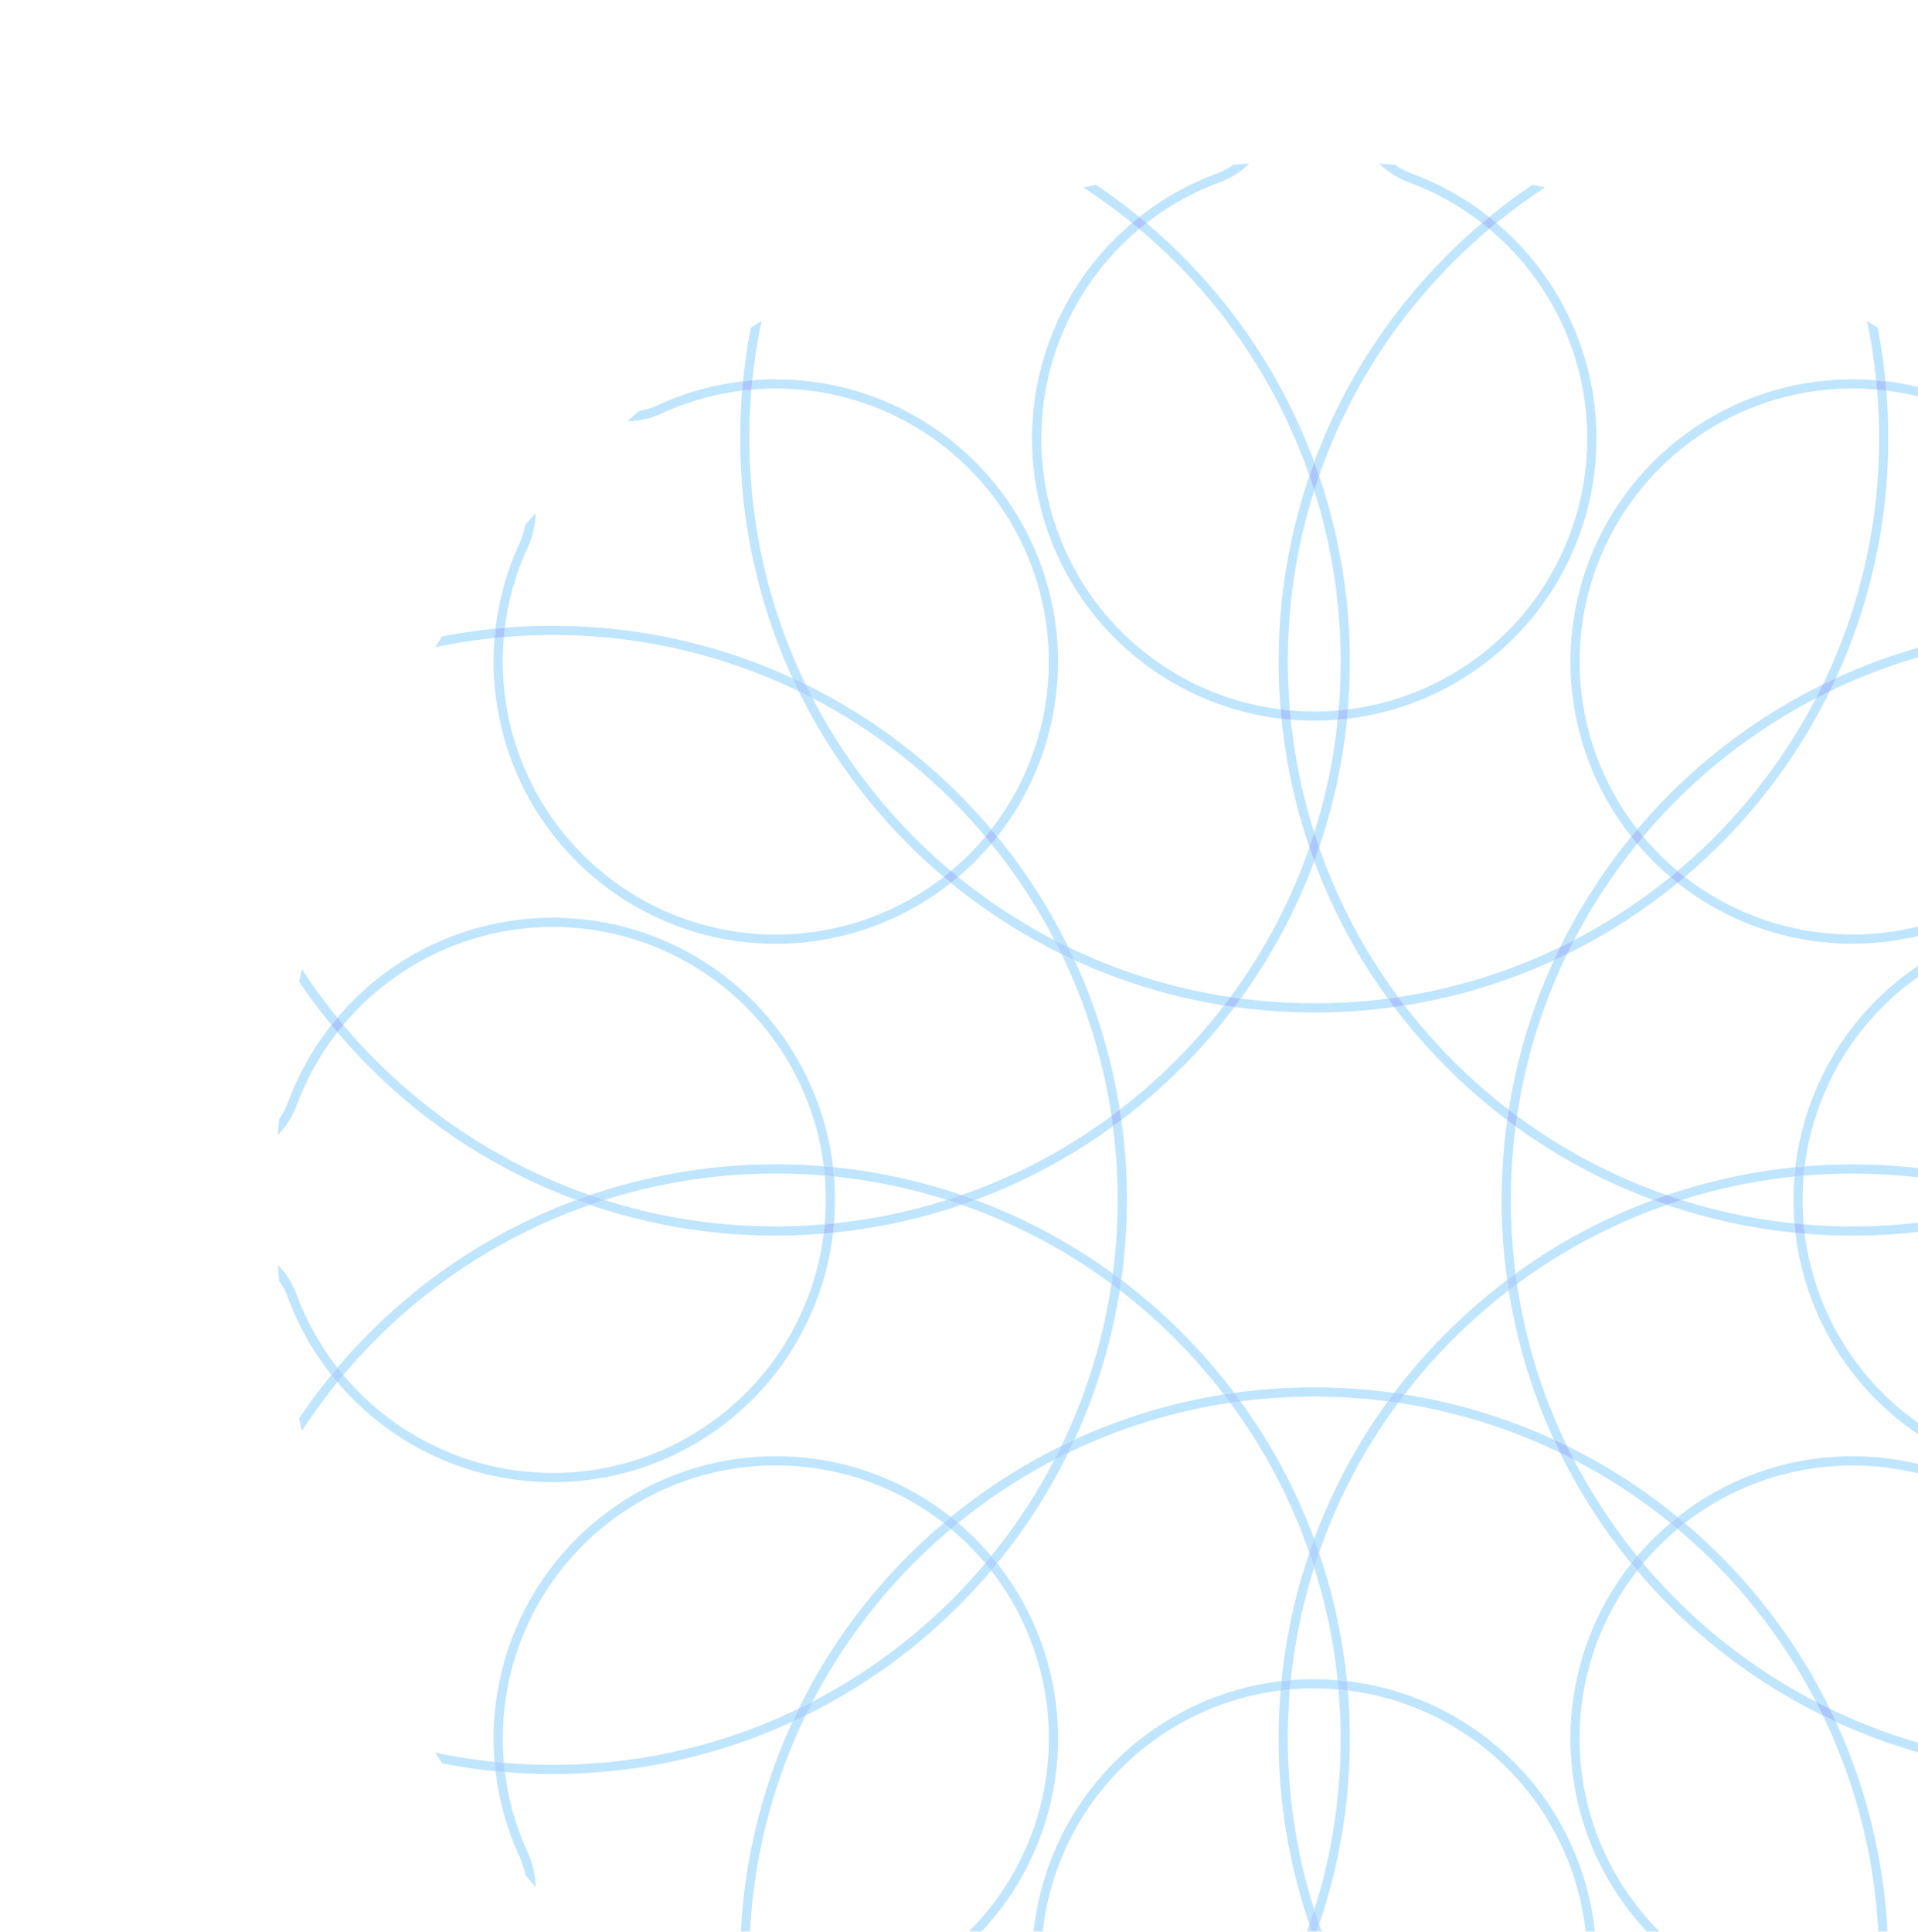 <svg
  xmlns:svg="http://www.w3.org/2000/svg"
  xmlns="http://www.w3.org/2000/svg"
  version="1.1"
  viewBox="0 0 285 287"
  height="287"
  width="285"
>
  <defs>
    <clipPath
      id="clip-path"
    >
      <rect
        stroke-width="1"
        stroke="#707070"
        fill="#fff"
        transform="translate(960 407)"
        height="287"
        width="285"
      />
    </clipPath>
    <clipPath
      id="clip-path-2"
    >
      <path
        fill="none"
        transform="translate(-769.543 -776.513)"
        d="M769.543,930.8A154.288,154.288,0,1,0,923.831,776.513,154.291,154.291,0,0,0,769.543,930.8"
      />
    </clipPath>
  </defs>
  <g
    clip-path="url(#clip-path)"
    transform="translate(-960 -407)"
  >
    <g
      opacity="0.33"
      transform="translate(231.457 -345.514)"
    >
      <g
        clip-path="url(#clip-path-2)"
        transform="translate(769.543 776.513)"
      >
        <path
          fill="#3fb1fc"
          transform="translate(-721.846 -650.592)"
          d="M876.15,832.721h-.013a85.689,85.689,0,0,0-11.892.823c.318.415.625.833.93,1.254a84.992,84.992,0,0,1,10.962-.707v-.006l.318.01h.013a85.359,85.359,0,0,1,10.6.706c.3-.418.616-.836.927-1.251a85.858,85.858,0,0,0-11.506-.82l-.34-.01m-13.447,1.05a84.763,84.763,0,0,0-22.186,6.72c-.3.655-.609,1.3-.927,1.951a83.291,83.291,0,0,1,24.052-7.427c-.311-.418-.622-.83-.94-1.244m26.839.01q-.476.613-.937,1.235a83.288,83.288,0,0,1,24.062,7.427q-.476-.968-.924-1.944a84.6,84.6,0,0,0-22.2-6.717m-50.969,7.634a85.641,85.641,0,0,0-16.441,10.573c.366.288.726.583,1.083.885a83.812,83.812,0,0,1,14.332-9.406q.525-1.016,1.027-2.051m75.112.006c.334.687.674,1.371,1.027,2.045a84.061,84.061,0,0,1,14.341,9.413c.353-.3.713-.6,1.076-.882a85.18,85.18,0,0,0-16.444-10.576m-92.623,11.458a85.654,85.654,0,0,0-21.535,27.581c.687-.33,1.37-.674,2.044-1.024a84.2,84.2,0,0,1,15.21-20.764q2.571-2.571,5.363-4.919c-.356-.3-.716-.59-1.082-.875m110.14.01c-.366.285-.722.574-1.079.872a84.276,84.276,0,0,1,20.563,25.686c.677.35,1.358.69,2.048,1.024A85.661,85.661,0,0,0,931.2,852.888m-55.052,23.2h-.013q-1.764,0-3.493.143c-.048.46-.087.917-.133,1.38,1.192-.107,2.391-.159,3.606-.159l.337.01h.013q1.648.014,3.263.155c-.039-.46-.081-.92-.13-1.38q-1.541-.126-3.111-.139l-.34-.01m-4.889.279a41.936,41.936,0,0,0-22.206,73.667c.356-.292.716-.587,1.069-.885a40.567,40.567,0,0,1,21.01-71.393c.036-.463.081-.927.126-1.39m9.727.006q.068.7.126,1.39a40.553,40.553,0,0,1,21.02,71.386c.357.3.713.593,1.073.885a42.182,42.182,0,0,0,8.742-10.213,41.923,41.923,0,0,0-30.961-63.448m-80.443,5.107q-.962.476-1.941.923a84.917,84.917,0,0,0-7.77,35.62q0,3.592.292,7.113c.457.055.917.1,1.377.146q-.306-3.587-.308-7.259a83.665,83.665,0,0,1,8.35-36.543m151.168,0a83.542,83.542,0,0,1,8.253,32.581l.687-.029-.687.032c.062,1.312.1,2.628.1,3.956q0,3.665-.308,7.255c.463-.039.917-.087,1.377-.146.194-2.343.292-4.718.292-7.109,0-1.354-.036-2.693-.1-4.024a84.945,84.945,0,0,0-7.676-31.589c-.654-.3-1.3-.609-1.944-.927m-160.458,45.04q.4,4.054,1.173,7.984c.528.34,1.063.684,1.594,1.017a82.944,82.944,0,0,1-1.387-8.862c-.463-.039-.924-.084-1.381-.139m169.758,0c-.46.055-.92.1-1.38.139a83.894,83.894,0,0,1-1.39,8.862c.531-.334,1.069-.677,1.594-1.018.515-2.618.907-5.285,1.176-7.984m-109.806,23.5c-.356.3-.713.6-1.073.891a41.755,41.755,0,0,0,11.464,6.445,11.139,11.139,0,0,1,2.566,1.351c.768.062,1.546.113,2.313.162a12.322,12.322,0,0,0-4.4-2.79,40.583,40.583,0,0,1-10.871-6.059m49.848,0a40.492,40.492,0,0,1-10.865,6.059,12.3,12.3,0,0,0-4.4,2.79c.771-.049,1.539-.1,2.307-.162a11.22,11.22,0,0,1,2.569-1.351,41.688,41.688,0,0,0,11.461-6.442c-.36-.295-.716-.593-1.073-.894"
        />
        <path
          fill="#3fb1fc"
          transform="translate(-721.846 -776.309)"
          d="M885.783,776.6a12.343,12.343,0,0,0,4.41,2.8,40.443,40.443,0,0,1,10.858,6.053c.356-.3.716-.6,1.073-.894a41.805,41.805,0,0,0-11.461-6.442,11.227,11.227,0,0,1-2.57-1.351c-.768-.062-1.536-.113-2.31-.162m-19.3,0c-.774.049-1.549.1-2.317.162a11.293,11.293,0,0,1-2.57,1.351,41.793,41.793,0,0,0-11.458,6.445c.356.295.716.593,1.073.894a40.293,40.293,0,0,1,10.861-6.056,12.372,12.372,0,0,0,4.41-2.8M903.2,785.44q-.535.438-1.069.885a40.565,40.565,0,0,1-21,71.393q-.059.7-.126,1.39a41.931,41.931,0,0,0,22.2-73.667m-54.142,0a41.926,41.926,0,0,0,22.2,73.661q-.068-.7-.126-1.39a40.565,40.565,0,0,1-21-71.386q-.535-.447-1.069-.885m109.177,14.5a84.843,84.843,0,0,1,1.393,8.872c.46.039.92.084,1.377.136q-.4-4.054-1.176-7.99c-.525-.344-1.06-.684-1.594-1.018m-164.217,0c-.531.333-1.066.674-1.6,1.017-.515,2.618-.9,5.285-1.173,7.984.46-.052.917-.1,1.38-.139a83.01,83.01,0,0,1,1.39-8.862M792.5,810.2c-.457.039-.92.091-1.377.146-.188,2.346-.288,4.718-.288,7.115,0,1.348.036,2.693.1,4.018l.681-.032.684-.032-.684.032-.681.032a84.753,84.753,0,0,0,7.673,31.589c.651.3,1.3.613,1.944.927A83.412,83.412,0,0,1,792.3,821.41c-.065-1.316-.107-2.631-.107-3.953q0-3.674.308-7.261m167.262,0q.306,3.587.308,7.258A83.7,83.7,0,0,1,951.716,854q.968-.476,1.944-.927a84.978,84.978,0,0,0,7.77-35.614q0-3.6-.3-7.112c-.457-.055-.911-.1-1.371-.146M799.531,855.012a85.6,85.6,0,0,0,21.531,27.578c.363-.282.722-.574,1.079-.872a84.244,84.244,0,0,1-20.562-25.679c-.677-.35-1.358-.693-2.048-1.027m153.2.01c-.69.331-1.371.674-2.045,1.024a84.255,84.255,0,0,1-15.207,20.76q-2.571,2.571-5.363,4.919c.353.3.716.593,1.082.875a85.644,85.644,0,0,0,21.532-27.578m-80.216,2.839c.039.46.081.92.129,1.38,1.034.084,2.074.133,3.127.143l.34.007h.02c1.176,0,2.339-.052,3.486-.146.046-.46.091-.917.13-1.38q-1.779.16-3.6.162l-.337-.007h-.016q-1.652-.015-3.276-.159M823.211,882.6c-.356.3-.716.593-1.076.881a85.285,85.285,0,0,0,16.441,10.573c-.334-.687-.674-1.367-1.027-2.045a84.017,84.017,0,0,1-14.338-9.41m105.837.006a84,84,0,0,1-14.325,9.4c-.35.681-.693,1.361-1.027,2.048a85.394,85.394,0,0,0,16.431-10.567c-.366-.285-.723-.58-1.079-.885m-89.454,10.427q.476.968.927,1.944a84.617,84.617,0,0,0,22.206,6.717c.314-.408.629-.82.933-1.235a83.4,83.4,0,0,1-24.065-7.427m73.081,0a83.209,83.209,0,0,1-24.055,7.43c.3.415.615.83.933,1.238a84.647,84.647,0,0,0,22.2-6.72c.3-.651.609-1.3.923-1.947m-47.479,7.637q-.457.627-.927,1.251a85.86,85.86,0,0,0,11.506.82l.34.01h.02a85.977,85.977,0,0,0,11.875-.82c-.314-.415-.622-.833-.93-1.251a84.538,84.538,0,0,1-10.933.706l-.337-.01h-.016a84.831,84.831,0,0,1-10.6-.706"
        />
        <path
          fill="#3fb1fc"
          transform="translate(-769.339 -728.815)"
          d="M810.481,797.8q-3.592,0-7.115.292c-.055.463-.1.92-.146,1.384q3.591-.306,7.261-.311a83.565,83.565,0,0,1,36.544,8.354c-.314-.645-.625-1.3-.924-1.947a84.954,84.954,0,0,0-35.62-7.77m-8.506.418q-4.049.4-7.978,1.173c-.347.535-.684,1.066-1.021,1.6a83.749,83.749,0,0,1,8.862-1.39c.039-.463.087-.924.136-1.387m46.07,8.279c.334.687.674,1.367,1.027,2.045a84.346,84.346,0,0,1,20.763,15.21q2.571,2.571,4.916,5.363c.3-.357.59-.719.875-1.083A85.659,85.659,0,0,0,848.045,806.5m28.475,22.611c-.285.363-.583.723-.881,1.076a84.135,84.135,0,0,1,9.4,14.332c.674.35,1.361.693,2.045,1.024a85.285,85.285,0,0,0-10.567-16.431m-66.04,12.064a41.82,41.82,0,0,0-32.014,14.86c.292.356.59.713.885,1.066a40.574,40.574,0,0,1,71.4,21c.46.039.92.081,1.384.126a41.929,41.929,0,0,0-41.65-37.055m75.589,5.388a83.308,83.308,0,0,1,7.423,24.052c.415-.308.83-.619,1.238-.933a84.886,84.886,0,0,0-6.717-22.192c-.655-.3-1.3-.609-1.944-.927M777.589,857.11a41.889,41.889,0,0,0-6.442,11.464,11.219,11.219,0,0,1-1.351,2.569c-.062.771-.11,1.536-.162,2.307a12.342,12.342,0,0,0,2.79-4.407,40.579,40.579,0,0,1,6.056-10.861c-.3-.356-.6-.713-.891-1.073m117.372,14.111c-.415.314-.833.622-1.254.93a84.6,84.6,0,0,1,.709,10.939l0,.337v.016a85.394,85.394,0,0,1-.706,10.6q.627.457,1.251.927a85.875,85.875,0,0,0,.816-11.512l.01-.341V883.1a86.036,86.036,0,0,0-.823-11.882m-44.068,8.266c.1,1.186.159,2.388.159,3.6l-.01.337v.01q-.015,1.653-.159,3.27c.463-.039.92-.084,1.384-.13q.126-1.545.139-3.117l0-.341V883.1c0-1.173-.045-2.336-.143-3.487-.457-.048-.917-.091-1.374-.129m1.238,8.48q-.7.068-1.39.126a40.561,40.561,0,0,1-71.386,21.016c-.295.353-.593.709-.884,1.069a42.162,42.162,0,0,0,10.216,8.746,41.92,41.92,0,0,0,63.444-30.958m-82.5,4.789c.052.774.1,1.546.162,2.317a11.132,11.132,0,0,1,1.351,2.566,41.845,41.845,0,0,0,6.438,11.461c.3-.359.593-.719.894-1.076a40.453,40.453,0,0,1-6.056-10.858,12.329,12.329,0,0,0-2.79-4.41m123.859,2.825a83.446,83.446,0,0,1-7.43,24.056c.645-.314,1.29-.622,1.944-.924a84.867,84.867,0,0,0,6.72-22.2q-.617-.471-1.235-.933m-6.412,25.083c-.684.331-1.367.674-2.045,1.024a84.018,84.018,0,0,1-9.41,14.338c.3.353.593.713.885,1.076a85.371,85.371,0,0,0,10.57-16.438m-12.336,16.428a84.3,84.3,0,0,1-25.679,20.566q-.525,1.016-1.027,2.048a85.636,85.636,0,0,0,27.578-21.532c-.282-.363-.573-.726-.871-1.082m-27.724,21.593a83.472,83.472,0,0,1-32.581,8.256c-1.315.062-2.631.1-3.96.1q-3.674,0-7.261-.311c.042.46.087.92.146,1.38q3.519.292,7.115.292c1.355,0,2.689-.036,4.024-.1a84.765,84.765,0,0,0,31.59-7.673c.3-.651.612-1.3.927-1.944m-54.044,6.526c.337.538.674,1.069,1.021,1.6q3.932.773,7.978,1.173c-.052-.46-.1-.924-.136-1.384a83.812,83.812,0,0,1-8.862-1.39"
        />
        <path
          fill="#107bf9"
          transform="translate(-716.476 -645.222)"
          d="M835.147,835.118c-.655.3-1.3.609-1.948.927-.331.69-.674,1.374-1.024,2.051.677-.353,1.358-.693,2.045-1.027.318-.645.625-1.293.927-1.95M796.2,874.066c-.674.35-1.358.693-2.044,1.024-.314.645-.626,1.3-.927,1.948.654-.3,1.3-.606,1.944-.923.334-.69.677-1.371,1.027-2.048"
        />
        <path
          fill="#107bf9"
          transform="translate(-716.474 -723.443)"
          d="M793.232,800.2c.3.651.609,1.3.927,1.947.687.331,1.367.674,2.051,1.024-.353-.677-.693-1.358-1.031-2.048-.641-.314-1.29-.625-1.947-.923m38.948,38.945c.347.677.693,1.358,1.024,2.045.648.318,1.29.625,1.947.924-.3-.652-.613-1.3-.927-1.944-.69-.331-1.374-.674-2.044-1.024"
        />
        <path
          fill="#3fb1fc"
          transform="translate(-643.625 -728.815)"
          d="M911.05,797.8c-1.351,0-2.689.045-4.015.1a84.91,84.91,0,0,0-31.6,7.676c-.3.651-.609,1.306-.93,1.947a83.508,83.508,0,0,1,32.591-8.259c1.306-.058,2.631-.1,3.95-.1q3.67,0,7.261.311-.063-.69-.146-1.38-3.519-.292-7.116-.295m8.5.418c.052.463.1.924.136,1.387a84.01,84.01,0,0,1,8.875,1.39c-.337-.535-.68-1.069-1.024-1.6-2.618-.512-5.288-.907-7.987-1.176M873.5,806.5a85.67,85.67,0,0,0-27.581,21.535c.288.366.577.726.878,1.079a84.237,84.237,0,0,1,25.676-20.563c.353-.681.69-1.361,1.027-2.051m-28.472,22.607a85.508,85.508,0,0,0-10.57,16.438c.69-.334,1.371-.677,2.048-1.027a83.99,83.99,0,0,1,9.407-14.335q-.452-.53-.885-1.076m66.027,12.064A41.936,41.936,0,0,0,869.4,878.24c.463-.049.927-.091,1.39-.13A40.558,40.558,0,0,1,942.179,857.1c.3-.356.593-.71.881-1.069a41.931,41.931,0,0,0-32.01-14.86m-75.576,5.395q-.967.476-1.944.927a84.739,84.739,0,0,0-6.724,22.206q.617.472,1.241.933a83.306,83.306,0,0,1,7.427-24.065M943.942,857.11c-.292.36-.593.719-.891,1.073a40.3,40.3,0,0,1,6.053,10.861,12.448,12.448,0,0,0,2.8,4.41c-.045-.771-.1-1.536-.162-2.307a11.18,11.18,0,0,1-1.354-2.573,41.763,41.763,0,0,0-6.445-11.464M826.579,871.244a86.266,86.266,0,0,0-.816,11.5l-.013.337v.023a85.987,85.987,0,0,0,.823,11.879c.415-.314.833-.622,1.247-.93a85.055,85.055,0,0,1-.7-10.929l.01-.337v-.016a84.107,84.107,0,0,1,.7-10.6c-.421-.3-.836-.612-1.251-.927"
        />
        <path
          fill="#0455f6"
          transform="translate(-638.246 -723.439)"
          d="M870.061,800.2q-.977.452-1.944.924c-.333.69-.674,1.37-1.024,2.051q1.011-.525,2.042-1.027c.317-.641.625-1.3.927-1.947m-38.938,38.941c-.674.35-1.358.693-2.044,1.027-.318.641-.629,1.293-.927,1.947q.982-.452,1.944-.927c.334-.69.677-1.37,1.027-2.048"
        />
        <path
          fill="#3fb1fc"
          transform="translate(-642.896 -672.336)"
          d="M869.922,823.015c-.46.039-.92.084-1.38.129-.084,1.031-.133,2.071-.139,3.12l-.007.34v.02c0,1.176.045,2.339.143,3.49.457.049.917.091,1.374.13-.1-1.186-.159-2.385-.159-3.6l.013-.337v-.016c0-1.1.058-2.194.155-3.276m-1.244,8.486a41.925,41.925,0,0,0,73.661,22.2c-.292-.357-.586-.716-.885-1.069a40.574,40.574,0,0,1-71.393-21.007c-.46-.039-.927-.081-1.384-.126m82.5,4.773a12.43,12.43,0,0,0-2.8,4.41,40.3,40.3,0,0,1-6.05,10.868c.3.356.6.713.891,1.073a41.881,41.881,0,0,0,6.442-11.464,11.135,11.135,0,0,1,1.354-2.573c.062-.768.114-1.539.162-2.313m-123.866,2.838c-.415.308-.826.619-1.238.933a84.674,84.674,0,0,0,6.72,22.2c.648.3,1.3.609,1.941.924a83.421,83.421,0,0,1-7.423-24.052m6.406,25.073a85.273,85.273,0,0,0,10.57,16.438c.289-.36.58-.719.882-1.073a84.038,84.038,0,0,1-9.406-14.342q-1.016-.525-2.045-1.024"
        />
        <path
          fill="#0455f6"
          transform="translate(-638.252 -645.216)"
          d="M828.148,835.121q.447.977.923,1.944,1.031.5,2.045,1.024c-.35-.674-.694-1.358-1.024-2.045-.645-.314-1.3-.622-1.944-.924"
        />
        <path
          fill="#3fb1fc"
          transform="translate(-629.69 -632.511)"
          d="M832.842,840.792c-.295.356-.59.716-.872,1.079a85.6,85.6,0,0,0,27.584,21.535c-.33-.684-.671-1.367-1.024-2.042a84.3,84.3,0,0,1-20.767-15.209q-2.571-2.571-4.922-5.363m27.733,21.6c.318.645.622,1.29.924,1.944a85,85,0,0,0,35.617,7.767q3.6,0,7.116-.292.083-.69.146-1.38-3.592.306-7.261.311a83.608,83.608,0,0,1-36.541-8.35"
        />
        <path
          fill="#0455f6"
          transform="translate(-611.327 -618.29)"
          d="M840.167,847.14q.53,1.016,1.024,2.044.968.476,1.948.924-.452-.977-.927-1.944c-.69-.33-1.367-.674-2.044-1.024"
        />
        <path
          fill="#3fb1fc"
          transform="translate(-578.773 -613.074)"
          d="M863.716,849.468a83.518,83.518,0,0,1-8.882,1.393c-.035.46-.084.923-.136,1.384,2.7-.269,5.372-.661,7.99-1.173.347-.535.69-1.066,1.027-1.6"
        />
        <path
          fill="#3fb1fc"
          transform="translate(-666.534 -673.497)"
          d="M900.818,822.5q-3.558,0-7.116.295c-.055.46-.107.92-.146,1.384q3.626-.311,7.261-.311a84.233,84.233,0,0,1,25.439,3.927c.726-.23,1.452-.47,2.168-.719a85.391,85.391,0,0,0-27.607-4.575m-8.506.424a85.319,85.319,0,0,0-19.1,4.148c.722.246,1.445.492,2.174.722a83.946,83.946,0,0,1,16.791-3.483c.039-.47.084-.927.136-1.387m-21.133,4.87a85.041,85.041,0,0,0-20.449,10.942c.072.519.139,1.03.22,1.542a83.068,83.068,0,0,1,22.257-11.762c-.677-.233-1.351-.473-2.028-.723m59.274,0q-1.006.374-2.025.723a83.463,83.463,0,0,1,28.877,17.2l.463-.5-.463.5c.972.891,1.931,1.8,2.867,2.728q2.6,2.6,4.916,5.356c.3-.356.59-.716.875-1.082q-2.284-2.693-4.825-5.243c-.953-.949-1.928-1.866-2.913-2.757v0a84.8,84.8,0,0,0-27.772-16.917m-80.971,11.876a86.136,86.136,0,0,0-8.732,7.572h0l-.233.224-.039.029a85.984,85.984,0,0,0-7.8,8.962c.515.074,1.027.149,1.546.23a84.212,84.212,0,0,1,7.239-8.246h0l.237-.22.016-.01a84.339,84.339,0,0,1,7.994-7c-.084-.509-.159-1.027-.23-1.539m-17.724,18.038a84.671,84.671,0,0,0-10.952,20.466q.375,1.016.723,2.035a83.319,83.319,0,0,1,11.765-22.29c-.512-.071-1.024-.146-1.536-.211m-11.671,22.5a85.416,85.416,0,0,0-4.141,19.075c.46-.055.92-.1,1.384-.139a84.547,84.547,0,0,1,3.477-16.759c-.23-.726-.47-1.455-.719-2.177m47.839,1.584a41.931,41.931,0,0,0,32.889,67.932q1.75,0,3.506-.146c.045-.46.088-.924.13-1.384q-1.818.16-3.635.162a40.563,40.563,0,0,1-32-65.5c-.3-.353-.6-.713-.891-1.069M817.2,900.519c-.463.042-.924.091-1.38.143q-.3,3.563-.295,7.129a85.5,85.5,0,0,0,4.572,27.623q.379-1.084.723-2.174a84.2,84.2,0,0,1-3.93-25.449q0-3.641.311-7.271m4.339,34.891c-.23.68-.473,1.354-.719,2.032A84.939,84.939,0,0,0,840.5,968.1q2.542,2.542,5.236,4.825c.366-.282.726-.577,1.082-.872q-2.751-2.323-5.353-4.912a83.67,83.67,0,0,1-19.931-31.735M922.877,943.5a12.44,12.44,0,0,0-5.084,1.147,40.6,40.6,0,0,1-11.969,3.4c-.036.47-.081.93-.126,1.4a41.95,41.95,0,0,0,12.666-3.555,10.888,10.888,0,0,1,2.764-.859c.593-.505,1.166-1.008,1.75-1.526m-74.986,29.441c-.353.3-.713.6-1.079.885,2.1,1.72,4.274,3.334,6.494,4.828.612-.133,1.241-.272,1.857-.412a83.281,83.281,0,0,1-7.271-5.3"
        />
        <path
          fill="#107bf9"
          transform="translate(-666.33 -650.021)"
          d="M832.481,832.976c-.314.415-.625.833-.927,1.254q.768.1,1.536.214.462-.622.937-1.238c-.518-.081-1.031-.155-1.546-.23M817.125,875.66c-.463.039-.923.084-1.384.14-.045.463-.087.923-.126,1.387q.685-.082,1.38-.146c.042-.46.084-.92.129-1.381m88.5,48.9c-.46.058-.914.107-1.374.149-.042.46-.084.927-.13,1.384.457-.036.92-.084,1.377-.136.049-.467.091-.927.126-1.4m-59,24.017c-.356.295-.716.59-1.079.872.353.3.713.6,1.073.894.363-.288.722-.58,1.076-.881q-.535-.438-1.069-.885"
        />
        <path
          fill="#3fb1fc"
          transform="translate(-649.277 -656.229)"
          d="M823.246,830.2l-.019.02.019-.02M949.6,836.517c-.288.366-.58.726-.881,1.079a83.276,83.276,0,0,1,5.3,7.271q.214-.924.412-1.853-2.236-3.334-4.828-6.5M883.567,848.6a41.8,41.8,0,0,0-26.007,9.037c.36.295.716.59,1.073.891a40.565,40.565,0,0,1,65.492,32.007q0,1.808-.162,3.613c.46-.039.92-.081,1.377-.13q.146-1.74.146-3.483a42.59,42.59,0,0,0-1.176-9.922A41.911,41.911,0,0,0,883.567,848.6m-27.082,9.919c-.794.671-1.568,1.38-2.32,2.119v0l-.24.224-.007.013q-1.244,1.245-2.368,2.57c.292.356.586.713.881,1.066.768-.917,1.578-1.8,2.443-2.664l.24-.233.007,0q1.181-1.166,2.433-2.21c-.356-.3-.71-.593-1.069-.885"
        />
        <path
          fill="#107bf9"
          transform="translate(-626.285 -637.267)"
          d="M834.566,838.669c-.363.288-.719.58-1.076.881.36.295.713.587,1.069.888.356-.3.716-.59,1.079-.875-.353-.3-.713-.6-1.073-.894"
        />
        <path
          fill="#3fb1fc"
          transform="translate(-582.869 -611.155)"
          d="M858.793,850.325c-.46.045-.923.087-1.384.126a40.544,40.544,0,0,1-3.4,11.963,12.267,12.267,0,0,0-1.14,5.09c.509-.58,1.017-1.163,1.52-1.75a10.982,10.982,0,0,1,.862-2.771,41.858,41.858,0,0,0,3.542-12.66"
        />
        <path
          fill="#107bf9"
          transform="translate(-643.053 -673.293)"
          d="M870.225,822.588c-.463.039-.927.081-1.39.13-.052.457-.1.92-.136,1.384.46-.045.92-.091,1.38-.129.036-.463.087-.924.146-1.384m-42.972,15.945c-.415.3-.833.616-1.248.93.071.512.146,1.03.227,1.539.408-.314.823-.625,1.238-.933-.078-.509-.149-1.024-.217-1.536m115.23,13.975c-.285.366-.573.726-.875,1.082.3.353.6.713.888,1.069.3-.353.593-.713.881-1.079q-.442-.539-.894-1.073m-97.156,28c-.3.353-.6.713-.882,1.073.292.36.59.719.891,1.072.282-.363.573-.722.872-1.079-.295-.353-.59-.71-.881-1.066m73.791,30.572c-.457.049-.917.091-1.377.13-.039.46-.091.92-.146,1.38.46-.039.924-.078,1.384-.126.055-.46.1-.92.139-1.384"
        />
        <path
          fill="#3fb1fc"
          transform="translate(-767.175 -774.145)"
          d="M888.977,777.57c-.622.136-1.238.272-1.856.412a83.5,83.5,0,0,1,7.271,5.3c.356-.3.713-.593,1.079-.881q-3.159-2.585-6.494-4.828m7.566,5.722c-.366.285-.729.577-1.082.875q2.756,2.318,5.35,4.909a83.585,83.585,0,0,1,19.931,31.761c.23-.68.473-1.361.719-2.035a84.956,84.956,0,0,0-19.682-30.685q-2.542-2.547-5.236-4.825m-55.059,23.213h-.023c-1.167,0-2.336.049-3.5.146-.045.457-.087.92-.13,1.38q1.808-.16,3.629-.162a40.569,40.569,0,0,1,32,65.5c.3.357.6.713.894,1.073a41.931,41.931,0,0,0-32.876-67.932m-4.9.282a41.922,41.922,0,0,0-12.663,3.551,11.211,11.211,0,0,1-2.767.862c-.587.5-1.173,1.011-1.753,1.523a12.576,12.576,0,0,0,5.094-1.141,40.383,40.383,0,0,1,11.96-3.406c.039-.463.081-.927.129-1.39m-30.841,19.6c-.512.577-1.021,1.167-1.523,1.75a11.043,11.043,0,0,1-.856,2.758,41.719,41.719,0,0,0-3.551,12.66q.695-.068,1.39-.126a40.327,40.327,0,0,1,3.4-11.963,12.306,12.306,0,0,0,1.137-5.078m-4.685,18.421c-.46.042-.923.084-1.38.133-.1,1.16-.143,2.323-.143,3.486a41.921,41.921,0,0,0,67.929,32.9q-.539-.442-1.073-.891a40.572,40.572,0,0,1-65.5-32q.005-1.808.165-3.619m71.532,29.639q-1.152,1.38-2.446,2.673v0l-.227.217-.016.007c-.787.774-1.594,1.513-2.43,2.21.353.295.713.593,1.069.885q1.186-1.006,2.31-2.109l.243-.233.016-.013q1.244-1.244,2.365-2.566c-.292-.36-.586-.716-.885-1.073M771.011,894.1c-.143.619-.279,1.235-.411,1.854q2.236,3.334,4.828,6.49c.285-.363.58-.723.878-1.075a83.287,83.287,0,0,1-5.295-7.268m6.179,8.334q-.447.534-.875,1.082,2.284,2.693,4.825,5.237c.956.956,1.931,1.869,2.913,2.77l.467-.5.454-.509-.454.509-.467.5a84.99,84.99,0,0,0,27.75,16.917c.677-.25,1.351-.489,2.035-.723a83.488,83.488,0,0,1-28.864-17.206c-.972-.881-1.928-1.785-2.868-2.722q-2.6-2.6-4.916-5.356"
        />
        <path
          fill="#0455f6"
          transform="translate(-721.646 -770.807)"
          d="M849.941,779.06c-.366.288-.726.583-1.079.881.356.292.713.586,1.069.888.353-.3.716-.59,1.082-.875-.356-.3-.716-.6-1.073-.894m-57.508,24.253c-.463.039-.92.084-1.38.139-.045.463-.087.923-.13,1.387.457-.055.92-.1,1.38-.146.039-.46.081-.924.13-1.38m29.509,72.9q-.535.447-1.079.875c.353.3.713.6,1.073.891.36-.288.719-.58,1.076-.881-.356-.292-.719-.59-1.069-.885"
        />
        <path
          fill="#0455f6"
          transform="translate(-763.837 -728.612)"
          d="M797.866,797.9c-.463.039-.927.078-1.39.126-.052.46-.1.92-.136,1.384.457-.046.92-.091,1.38-.13.039-.463.091-.92.146-1.38m72.261,29.937c-.288.366-.577.726-.875,1.083.3.353.59.709.885,1.069.3-.353.6-.713.885-1.076-.3-.363-.593-.719-.894-1.076m-97.159,28c-.3.353-.593.713-.878,1.075.292.36.59.716.888,1.073q.428-.549.875-1.082c-.3-.353-.593-.71-.884-1.066"
        />
        <path
          fill="#3fb1fc"
          transform="translate(-662.873 -744.233)"
          d="M817.877,790.922q-.374,1.079-.719,2.174a84.415,84.415,0,0,1,3.93,25.481c0,2.4-.1,4.812-.311,7.21.467-.039.923-.087,1.384-.146q.292-3.524.292-7.064a85.666,85.666,0,0,0-4.575-27.656m4.157,36.109c-.46.052-.924.1-1.387.136a83.866,83.866,0,0,1-3.483,16.794c.23.729.47,1.452.719,2.174a85.14,85.14,0,0,0,4.151-19.1"
        />
        <path
          fill="#0455f6"
          transform="translate(-660.46 -720.226)"
          d="M819.748,801.638c-.46.058-.917.1-1.384.146-.039.46-.084.92-.13,1.38.463-.039.927-.084,1.387-.136q.068-.7.126-1.39"
        />
        <path
          fill="#3fb1fc"
          transform="translate(-699.109 -706.057)"
          d="M852.678,807.963a83.393,83.393,0,0,1-11.756,22.251q.768.112,1.536.214A84.9,84.9,0,0,0,853.4,809.991c-.25-.674-.492-1.351-.722-2.028m-12.686,23.485a84.945,84.945,0,0,1-7.236,8.237l0,0-.24.233-.049.042.036-.032a84.368,84.368,0,0,1-8,7c.081.512.159,1.024.233,1.539a86.21,86.21,0,0,0,8.72-7.559l.243-.23.016-.013a85.719,85.719,0,0,0,7.819-8.982c-.515-.071-1.03-.149-1.539-.23m-16.726,16.409a83.354,83.354,0,0,1-22.283,11.759q1.021.35,2.031.723a84.611,84.611,0,0,0,20.462-10.946c-.062-.515-.133-1.027-.211-1.536"
        />
        <path
          fill="#0455f6"
          transform="translate(-672.141 -690.675)"
          d="M813.954,814.829c-.3.415-.619.83-.933,1.238.512.081,1.027.155,1.542.23q.472-.622.927-1.254c-.515-.065-1.024-.136-1.536-.214"
        />
        <path
          fill="#0455f6"
          transform="translate(-683.703 -679.122)"
          d="M809.095,819.986c-.408.314-.823.625-1.235.933.078.512.149,1.021.211,1.536.421-.3.839-.615,1.254-.927-.071-.515-.152-1.03-.23-1.542"
        />
        <path
          fill="#3fb1fc"
          transform="translate(-737.286 -669.845)"
          d="M836.982,824.127a84.312,84.312,0,0,1-16.768,3.48q-.058.7-.136,1.39a85.557,85.557,0,0,0,19.085-4.151q-1.089-.374-2.181-.719m-50.866.01c-.729.23-1.452.47-2.174.723a85.164,85.164,0,0,0,27.523,4.569q3.616,0,7.222-.3c.055-.457.107-.92.146-1.387q-3.675.321-7.368.321a83.867,83.867,0,0,1-25.349-3.921"
        />
        <path
          fill="#0455f6"
          transform="translate(-713.263 -667.439)"
          d="M796.191,825.2c-.463.049-.92.091-1.384.133-.035.463-.087.927-.143,1.387.463-.039.927-.084,1.39-.13q.073-.69.136-1.39"
        />
        <path
          fill="#3fb1fc"
          transform="translate(-737.283 -673.503)"
          d="M811.569,822.494a85.588,85.588,0,0,0-27.626,4.578c.719.253,1.445.493,2.171.723a84.223,84.223,0,0,1,25.456-3.934c2.424,0,4.851.1,7.268.314-.042-.463-.094-.923-.146-1.384-2.372-.2-4.75-.3-7.122-.3m8.506.424c.055.46.1.923.136,1.387a83.9,83.9,0,0,1,16.768,3.48c.726-.23,1.455-.473,2.177-.723a85.33,85.33,0,0,0-19.082-4.144"
        />
        <path
          fill="#107bf9"
          transform="translate(-713.259 -673.3)"
          d="M794.667,822.585c.055.46.107.92.146,1.384.457.039.92.084,1.377.129-.039-.463-.084-.927-.139-1.387-.46-.045-.923-.088-1.384-.126"
        />
        <path
          fill="#3fb1fc"
          transform="translate(-767.175 -669.845)"
          d="M871.084,824.127c-.677.25-1.351.489-2.032.719a83.438,83.438,0,0,1,22.277,11.765c.078-.512.149-1.024.217-1.536a84.936,84.936,0,0,0-20.462-10.949m-59.281.01a85.018,85.018,0,0,0-30.662,19.685q-2.542,2.537-4.825,5.233.432.549.878,1.086,2.323-2.756,4.912-5.353a83.589,83.589,0,0,1,31.726-19.927c-.677-.23-1.354-.473-2.029-.723M892.8,836c-.074.519-.149,1.027-.233,1.542a84.613,84.613,0,0,1,8.246,7.242h0l.22.233.007.013a85.17,85.17,0,0,1,6.992,7.994c.512-.081,1.027-.159,1.542-.23a85.505,85.505,0,0,0-7.556-8.716h0l-.23-.243-.013-.016A86.4,86.4,0,0,0,892.8,836m8.5,8.3h0M775.425,850.13q-2.585,3.15-4.825,6.487c.136.625.269,1.238.411,1.86a83.478,83.478,0,0,1,5.3-7.268q-.452-.535-.885-1.079m135.08,3.924c-.515.065-1.024.136-1.536.214a83.257,83.257,0,0,1,11.759,22.283q.35-1.021.723-2.032A84.69,84.69,0,0,0,910.5,854.054m-69.063,8.153a41.928,41.928,0,0,0-41.91,41.926c0,1.167.049,2.336.143,3.5.46.045.923.091,1.38.13q-.16-1.813-.162-3.629a40.571,40.571,0,0,1,65.5-32c.356-.3.713-.6,1.069-.888a41.82,41.82,0,0,0-26.019-9.037m27.1,9.918c-.356.292-.713.583-1.066.881q1.37,1.147,2.66,2.433l0,0,.233.24.01.013q1.161,1.181,2.207,2.427c.3-.35.593-.71.885-1.066-.671-.791-1.374-1.565-2.109-2.313l-.233-.243-.013-.01q-1.244-1.249-2.57-2.365m53.63,4.429c-.25.723-.489,1.445-.719,2.174a84.393,84.393,0,0,1,3.48,16.765c.463.039.927.084,1.384.136a85.451,85.451,0,0,0-4.144-19.075m-47.82,1.578c-.3.36-.593.716-.894,1.072a40.557,40.557,0,0,1-22.406,64.349,40.937,40.937,0,0,1-9.6,1.147c-1.205,0-2.414-.055-3.616-.162.042.463.084.92.13,1.38q1.74.146,3.487.146a42.333,42.333,0,0,0,9.925-1.186,41.932,41.932,0,0,0,22.977-66.746m50.71,18.741q.321,3.68.321,7.368a83.748,83.748,0,0,1-3.921,25.345c.233.722.47,1.448.722,2.171a85.114,85.114,0,0,0,4.562-27.516q0-3.616-.3-7.223c-.457-.055-.92-.1-1.384-.146M799.814,909.015a41.9,41.9,0,0,0,3.551,12.663,11.2,11.2,0,0,1,.856,2.754q.758.885,1.529,1.756a12.574,12.574,0,0,0-1.144-5.084,40.455,40.455,0,0,1-3.4-11.963c-.463-.039-.927-.078-1.39-.126m120.923,22.747a83.508,83.508,0,0,1-17.2,28.858c-.888.979-1.792,1.935-2.729,2.871q-2.6,2.6-5.356,4.916c.356.295.716.586,1.082.872q2.693-2.284,5.236-4.825c.959-.949,1.879-1.925,2.774-2.913a84.868,84.868,0,0,0,16.914-27.753q-.375-1.011-.723-2.025m-101.33,8.088c.583.515,1.163,1.017,1.75,1.523a11.18,11.18,0,0,1,2.764.855,41.727,41.727,0,0,0,12.663,3.552c-.049-.46-.091-.924-.129-1.387a40.439,40.439,0,0,1-11.96-3.4,12.447,12.447,0,0,0-5.087-1.144m74.977,29.441a82.206,82.206,0,0,1-7.271,5.294c.622.143,1.235.276,1.857.412q3.334-2.24,6.493-4.825c-.366-.288-.723-.583-1.079-.881"
        />
        <path
          fill="#107bf9"
          transform="translate(-721.644 -650.023)"
          d="M864.044,832.975c-.515.072-1.03.149-1.542.23.314.411.629.826.936,1.241.512-.078,1.021-.149,1.536-.214-.3-.421-.612-.839-.93-1.257M821.93,851.422c-.359.292-.713.59-1.069.888.366.285.726.577,1.082.875.353-.3.706-.59,1.066-.881-.356-.3-.713-.6-1.079-.881m57.469,24.25c.049.46.091.92.13,1.38.463.042.927.091,1.384.146-.039-.463-.081-.927-.13-1.39-.457-.052-.92-.1-1.384-.136m-88.475,48.9c.039.463.081.927.129,1.387.457.055.917.1,1.377.139-.045-.46-.091-.917-.13-1.38-.46-.042-.92-.091-1.377-.146m59,24.014c-.353.3-.713.593-1.069.885.356.3.713.593,1.076.881.36-.295.719-.593,1.073-.894-.363-.285-.723-.577-1.079-.872"
        />
        <path
          fill="#107bf9"
          transform="translate(-763.842 -662.275)"
          d="M888.209,827.506q-.1.768-.214,1.536c.412.308.826.619,1.235.933.081-.515.156-1.024.23-1.542q-.622-.471-1.251-.927M772.982,841.488c-.3.357-.6.713-.894,1.073.288.366.586.726.885,1.079.292-.356.59-.713.888-1.069-.3-.357-.593-.716-.878-1.083m97.146,28c-.288.356-.586.716-.881,1.069q.447.535.875,1.079c.3-.356.593-.713.891-1.072q-.432-.545-.885-1.076m-73.787,30.575c.039.463.084.923.136,1.384.467.049.927.087,1.39.126-.055-.457-.1-.92-.146-1.38-.46-.039-.924-.081-1.38-.13"
        />
        <path
          fill="#107bf9"
          transform="translate(-663.379 -635.007)"
          d="M817.651,839.678c-.249.677-.489,1.351-.719,2.032.25.723.489,1.452.719,2.181.23-.729.473-1.452.723-2.177q-.35-1.021-.723-2.035m.013,55.068c-.23.729-.473,1.452-.723,2.174.233.68.47,1.354.723,2.028.246-.677.489-1.351.719-2.031-.25-.719-.489-1.445-.719-2.171"
        />
        <path
          fill="#107bf9"
          transform="translate(-738.688 -670.345)"
          d="M840.562,823.9q-1.089.374-2.177.719c.726.23,1.455.473,2.177.723.68-.23,1.354-.47,2.031-.719-.677-.253-1.351-.493-2.031-.723m-55.214.01q-1.021.35-2.032.723,1.011.374,2.029.723,1.084-.379,2.171-.723c-.723-.23-1.448-.473-2.168-.723"
        />
        <path
          fill="#3fb1fc"
          transform="translate(-662.873 -774.145)"
          d="M849.645,777.57q-3.329,2.236-6.49,4.825c.366.288.726.58,1.079.881a84.439,84.439,0,0,1,7.268-5.3c-.613-.139-1.241-.279-1.857-.408m-7.563,5.719q-2.692,2.284-5.24,4.825-1.424,1.434-2.764,2.913A84.871,84.871,0,0,0,817.158,818.8c.249.674.492,1.351.722,2.029a83.449,83.449,0,0,1,17.206-28.884c.885-.972,1.789-1.935,2.722-2.871q2.6-2.6,5.356-4.916c-.357-.295-.716-.59-1.083-.872m55.084,23.22a42.162,42.162,0,0,0-9.915,1.179,41.934,41.934,0,0,0-22.98,66.75c.3-.36.593-.716.894-1.073a40.563,40.563,0,0,1,22.406-64.348,40.856,40.856,0,0,1,9.594-1.144c1.209,0,2.414.055,3.623.162-.039-.463-.081-.92-.13-1.38-1.16-.1-2.326-.146-3.493-.146m4.874.282c.045.46.087.927.123,1.39a40.383,40.383,0,0,1,11.969,3.4,12.442,12.442,0,0,0,5.087,1.141c-.573-.509-1.16-1.018-1.75-1.52a11.256,11.256,0,0,1-2.767-.862,41.951,41.951,0,0,0-12.663-3.548m30.834,19.581a12.118,12.118,0,0,0,1.14,5.091,40.445,40.445,0,0,1,3.4,11.963c.46.039.927.081,1.387.123a41.747,41.747,0,0,0-3.545-12.656,10.715,10.715,0,0,1-.862-2.774q-.758-.88-1.52-1.747m4.685,18.434c.107,1.209.162,2.421.162,3.629a40.567,40.567,0,0,1-65.492,32q-.534.452-1.073.894a41.772,41.772,0,0,0,25.99,9.031h.016a41.912,41.912,0,0,0,41.922-41.926q0-1.75-.146-3.5c-.457-.049-.92-.091-1.38-.13m-71.519,29.639-.885,1.069q1.006,1.186,2.113,2.31l.233.25.042.042-.032-.032q1.244,1.244,2.566,2.362c.356-.292.716-.586,1.069-.885q-1.371-1.147-2.66-2.437l-.233-.24-.007-.013q-1.162-1.176-2.207-2.427m-48.154,1.6q-.35,1.016-.723,2.029a84.653,84.653,0,0,0,10.942,20.443c.515-.065,1.027-.139,1.539-.214a83.244,83.244,0,0,1-11.759-22.257m149.729,18.039a83.543,83.543,0,0,1-5.3,7.274c.3.353.6.713.881,1.079q2.6-3.164,4.831-6.5c-.133-.619-.269-1.235-.408-1.854m-137.037,5.457c-.512.081-1.027.159-1.542.23a85.959,85.959,0,0,0,7.563,8.719l.23.243.013.01a85.481,85.481,0,0,0,8.989,7.825c.071-.515.146-1.03.227-1.542a84.4,84.4,0,0,1-8.234-7.232l-.23-.246-.02-.01a85.28,85.28,0,0,1-7-8m130.849,2.887q-2.318,2.756-4.912,5.353a83.613,83.613,0,0,1-31.751,19.934c.68.23,1.358.473,2.031.719a85.021,85.021,0,0,0,30.685-19.691q2.542-2.542,4.822-5.236c-.285-.363-.58-.726-.875-1.079M847.3,915.962c-.081.512-.149,1.024-.22,1.536a84.918,84.918,0,0,0,20.439,10.939q1.016-.374,2.035-.723A83.25,83.25,0,0,1,847.3,915.962m24.425,12.475q-1.089.345-2.177.723a85.565,85.565,0,0,0,19.1,4.147c-.052-.457-.1-.92-.139-1.384a84.032,84.032,0,0,1-16.788-3.486m50.872,0a84.217,84.217,0,0,1-25.433,3.93c-2.424,0-4.854-.107-7.274-.314.042.463.091.924.149,1.38q3.558.3,7.125.3a85.458,85.458,0,0,0,27.6-4.572c-.716-.253-1.442-.493-2.171-.723"
        />
        <path
          fill="#0455f6"
          transform="translate(-655.303 -770.807)"
          d="M835.585,779.06c-.356.295-.716.593-1.073.894.366.282.726.577,1.083.872q.535-.447,1.069-.885c-.353-.3-.713-.593-1.079-.881m57.5,24.26c.049.46.091.917.13,1.38.463.039.917.087,1.374.146-.036-.463-.078-.93-.123-1.39q-.69-.078-1.38-.136m-29.512,72.906c-.353.3-.713.593-1.069.885q.53.452,1.079.885.54-.442,1.073-.894-.549-.428-1.082-.875m-41.5,18.745c-.512.075-1.024.149-1.539.214.308.421.616.839.93,1.254.515-.071,1.031-.149,1.542-.23-.317-.411-.625-.823-.933-1.238"
        />
        <path
          fill="#0455f6"
          transform="translate(-643.051 -728.614)"
          d="M917.592,797.894q.083.69.146,1.38c.46.042.92.084,1.38.133-.039-.463-.084-.927-.139-1.387-.463-.045-.927-.087-1.387-.126m-72.251,29.943c-.3.353-.6.713-.891,1.073.288.363.583.719.885,1.076q.437-.539.885-1.069c-.3-.357-.59-.716-.878-1.079m97.146,28c-.288.356-.583.713-.881,1.066.295.356.59.716.872,1.082.3-.356.6-.716.891-1.073-.285-.363-.577-.723-.882-1.075M826.233,869.5c-.078.515-.156,1.03-.227,1.545.418.311.83.622,1.251.927.068-.515.139-1.027.217-1.539q-.622-.457-1.241-.933m42.457,16.895c.039.463.084.927.139,1.384.457.049.924.091,1.387.129-.062-.457-.107-.92-.149-1.384-.457-.039-.917-.081-1.377-.13"
        />
        <path
          fill="#0455f6"
          transform="translate(-628.055 -670.338)"
          d="M834.732,823.907q-1.016.35-2.032.723c.677.249,1.351.489,2.028.723.726-.253,1.448-.493,2.177-.723-.729-.23-1.452-.47-2.174-.723m55.214,0c-.716.249-1.442.489-2.168.719q1.094.345,2.171.723,1.021-.35,2.025-.719-1.006-.374-2.028-.722"
        />
        <path
          fill="#3fb1fc"
          transform="translate(-666.531 -744.231)"
          d="M820.094,790.923a85.471,85.471,0,0,0-4.569,27.594c0,2.375.1,4.753.295,7.122.463.055.92.1,1.384.143-.211-2.414-.311-4.841-.311-7.265a84.119,84.119,0,0,1,3.924-25.423c-.23-.726-.473-1.452-.723-2.171m-4.147,36.1a85.164,85.164,0,0,0,4.154,19.108c.249-.722.492-1.445.719-2.171a84.219,84.219,0,0,1-3.487-16.8c-.463-.036-.924-.081-1.387-.136"
        />
        <path
          fill="#0455f6"
          transform="translate(-666.325 -720.228)"
          d="M815.617,801.637c.036.463.078.927.126,1.387.46.055.92.1,1.387.139-.049-.46-.094-.92-.13-1.38-.463-.042-.924-.091-1.384-.146"
        />
        <path
          fill="#0455f6"
          transform="translate(-663.37 -745.638)"
          d="M817.659,790.295c-.25.674-.492,1.354-.723,2.035.25.719.489,1.445.723,2.171q.345-1.089.719-2.174c-.23-.68-.473-1.358-.719-2.032m0,55.075q-.345,1.089-.722,2.171c.23.68.473,1.358.722,2.032q.374-1.011.723-2.032c-.25-.719-.492-1.445-.723-2.171"
        />
      </g>
    </g>
  </g>
</svg>
